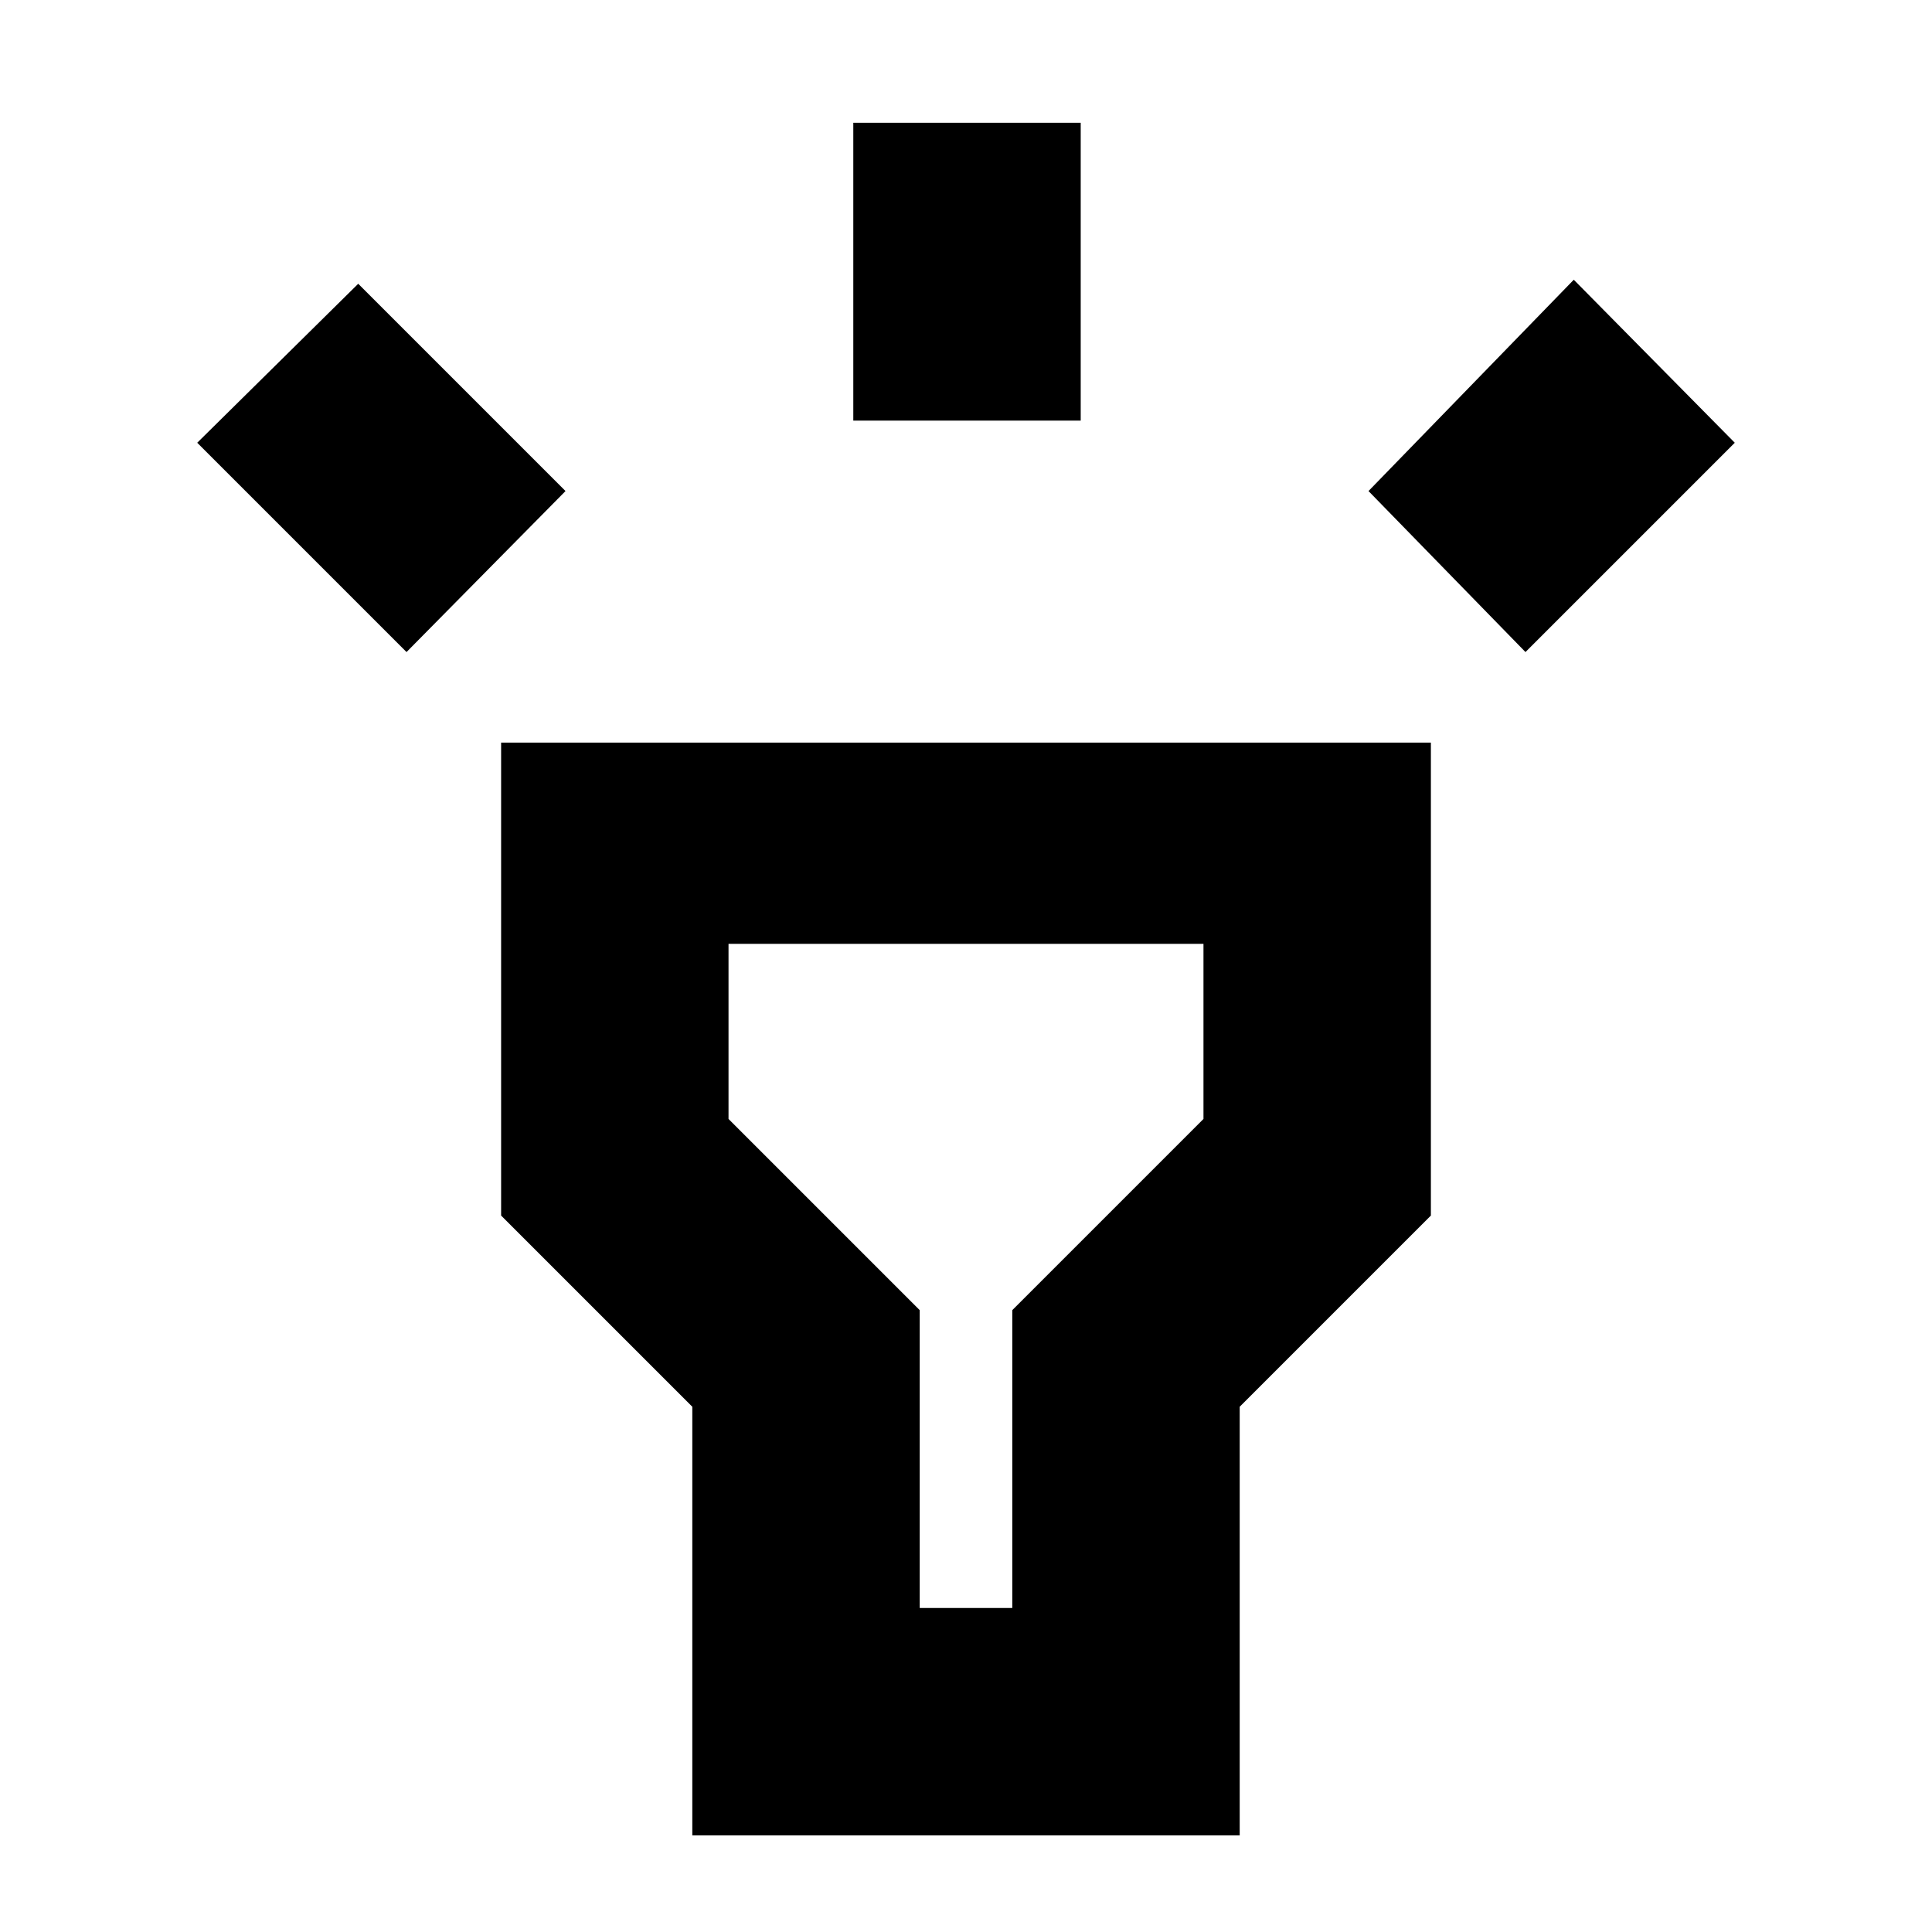 <svg xmlns="http://www.w3.org/2000/svg" height="20" viewBox="0 -960 960 960" width="20"><path d="M202-636 98-740l80-79 103 103-79 80Zm222-115v-148h113v148H424Zm334 115-78-80 102-105 80 81-104 104ZM344-48v-213l-95-95v-235h462v235l-95 95v213H344Zm113-113h46v-148l95-95v-87H362v87l95 95v148Zm23-173Z"/></svg>